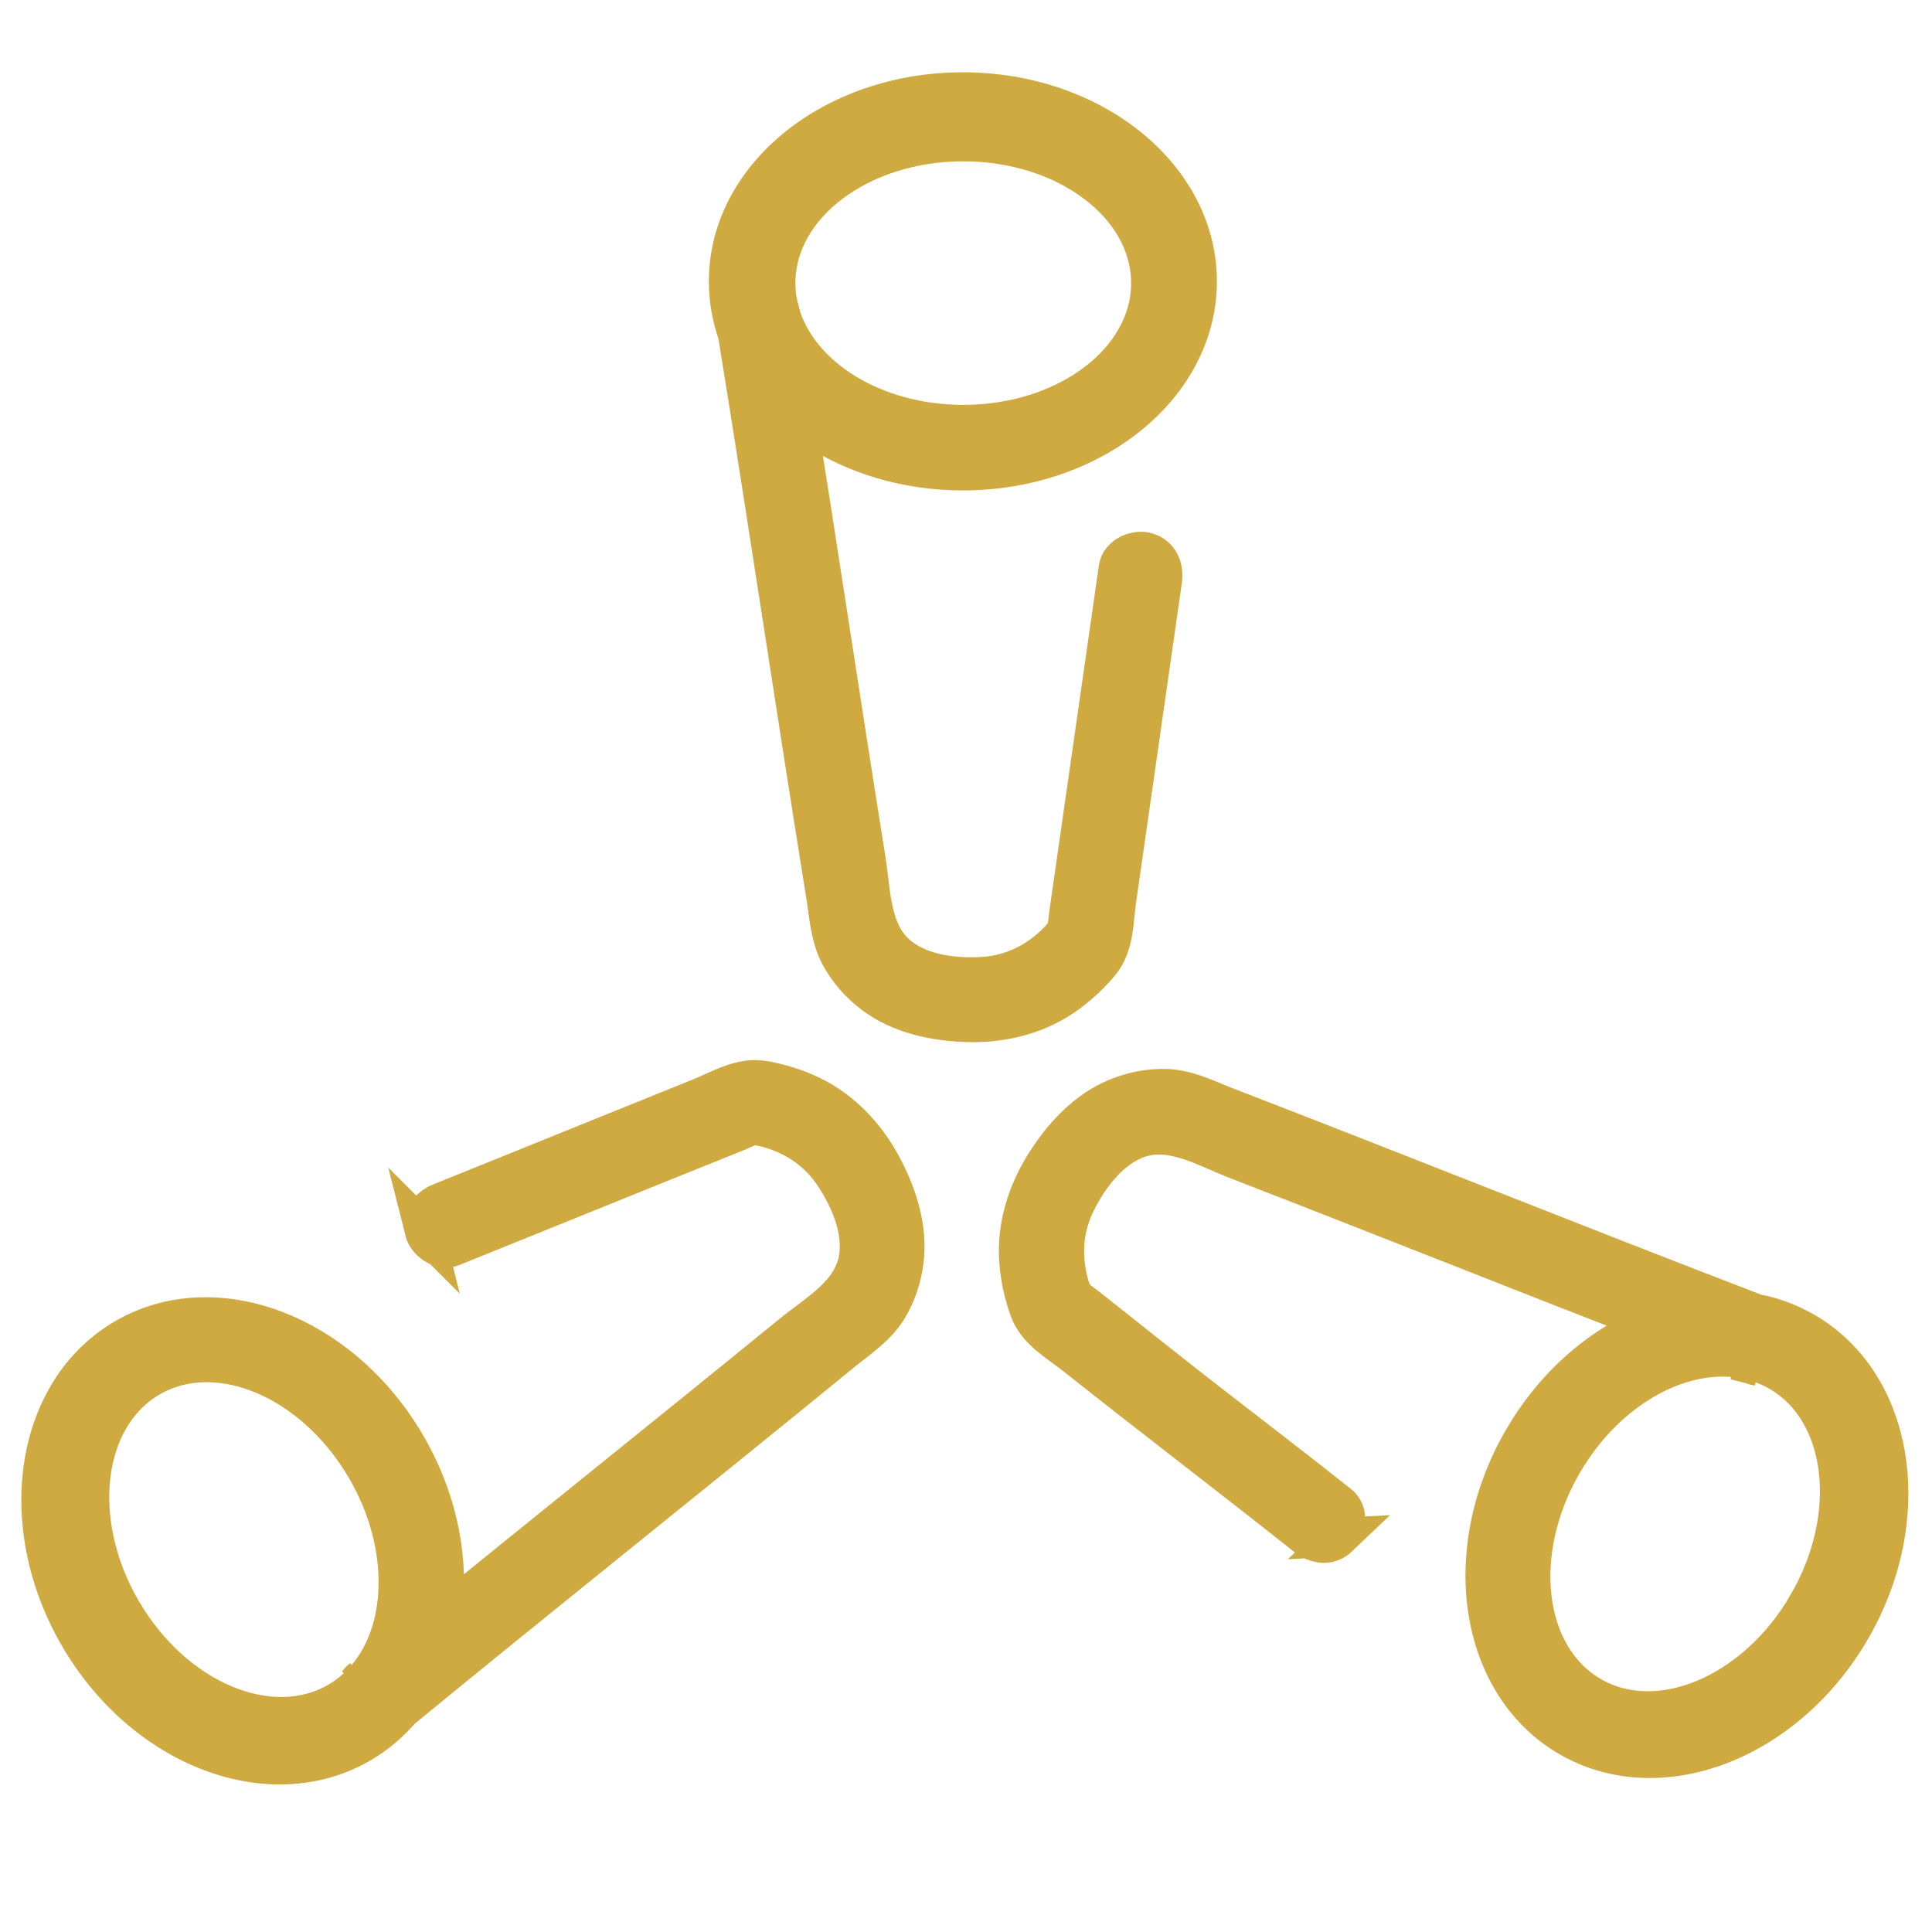 <?xml version="1.0" encoding="UTF-8"?>
<svg fill="#CFAA41" xmlns="http://www.w3.org/2000/svg" viewBox="0 0 500 500">
    <style>
        path {
            stroke: #CFAA41;
            stroke-width: 10;
        }
    </style>
    <path d="m202.09,81.49c-.2-.64-.38-1.3-.52-1.96.2.46.36.98.45,1.56.02.13.04.27.07.4Z" />
    <path
        d="m296.72,142.81c-2.81-.81-6.93.98-7.38,4.19-3.16,22-6.31,44.01-9.46,66.02-.74,5.18-1.48,10.35-2.23,15.53-.37,2.59-.74,5.18-1.11,7.77-.45,3.19-.14,4.41-2.32,6.73-5.29,5.62-12.07,9.11-19.82,9.59-7.12.44-15.42-.47-21.3-4.88-7.82-5.88-7.47-16.42-8.89-25.27-3.5-21.92-6.88-43.86-10.27-65.79-2.53-16.38-5.06-32.76-7.67-49.13,10.99,8.86,26.17,14.35,42.92,14.35,33.55,0,60.74-21.99,60.74-49.1s-27.19-49.11-60.74-49.11-60.74,21.99-60.74,49.11c0,4.69.81,9.23,2.33,13.53,7.88,48.36,15.01,96.84,22.81,145.22.86,5.35,1.13,10.95,3.74,15.78,2.14,3.94,5.14,7.34,8.72,10.03,6.88,5.16,15.65,7.03,24.11,7.31,8.68.29,17.58-1.74,24.84-6.64,3.65-2.47,6.92-5.44,9.74-8.83,3.76-4.51,3.54-10.86,4.35-16.51,3.94-27.51,7.88-55.01,11.82-82.52.46-3.24-.8-6.41-4.19-7.38Zm-47.43-106.06c26.75,0,48.44,16.35,48.44,36.52s-21.69,36.51-48.44,36.51c-22.99,0-42.24-12.07-47.2-28.27v-.02c-.2-.64-.38-1.3-.52-1.96-.48-2.03-.72-4.13-.72-6.26,0-20.17,21.69-36.52,48.44-36.52Z" />
    <path d="m452.91,353.07c.65.16,1.31.34,1.95.56-.5-.07-1.03-.2-1.57-.42-.12-.05-.25-.1-.38-.15Z" />
    <path
        d="m346.52,397.83c2.12-2.02,2.65-6.48.1-8.49-17.41-13.82-29.2-22.55-46.62-36.36-4.1-3.25-8.19-6.49-12.29-9.75-2.05-1.62-4.1-3.25-6.15-4.87-2.53-2-3.74-2.34-4.64-5.4-2.19-7.4-1.79-15.02,1.7-21.95,3.21-6.37,8.18-13.08,14.95-15.94,9.02-3.79,17.95,1.82,26.31,5.06,20.7,8.02,41.35,16.16,62,24.28,15.42,6.07,30.85,12.14,46.3,18.13-13.19,5.03-25.58,15.37-34.02,29.84-16.91,28.98-11.61,63.55,11.8,77.21,23.42,13.67,56.12,1.26,73.03-27.72,16.91-28.98,11.61-63.55-11.81-77.21-4.05-2.36-8.38-3.95-12.86-4.81-45.74-17.56-91.21-35.83-136.93-53.48-5.05-1.95-10.03-4.54-15.51-4.72-4.48-.14-8.93.74-13.06,2.48-7.92,3.34-13.96,9.98-18.46,17.14-4.62,7.35-7.36,16.06-6.78,24.8.29,4.4,1.21,8.72,2.72,12.86,2,5.52,7.6,8.53,12.07,12.08,21.78,17.27,37.91,29.45,59.69,46.72,2.57,2.03,5.94,2.54,8.49.1Zm121.14,17.55c-13.48,23.11-38.53,33.6-55.95,23.44-17.41-10.16-20.61-37.13-7.13-60.24,11.59-19.86,31.71-30.4,48.2-26.52h.02c.65.16,1.31.34,1.95.55,2,.61,3.93,1.46,5.77,2.53,17.42,10.16,20.61,37.14,7.13,60.24Z" />
    <path d="m93.93,434.15c-.45.49-.93.98-1.43,1.43.3-.4.67-.8,1.12-1.17.1-.08.21-.17.31-.26Z" />
    <path
        d="m109.71,318.46c.71,2.84,4.33,5.5,7.33,4.28,20.62-8.31,31.01-12.55,51.63-20.87,4.85-1.96,9.7-3.91,14.55-5.86,2.43-.98,4.85-1.96,7.28-2.94,2.99-1.21,3.88-2.09,6.99-1.37,7.52,1.76,13.94,5.87,18.24,12.33,3.95,5.94,7.33,13.57,6.47,20.87-1.16,9.71-10.45,14.7-17.4,20.37-17.2,14.03-34.49,27.96-51.75,41.9-12.9,10.41-25.8,20.82-38.65,31.29,2.15-13.95-.72-29.84-9.12-44.33-16.83-29.02-49.5-41.51-72.95-27.9s-28.84,48.16-12,77.18c16.83,29.02,49.5,41.51,72.96,27.9,4.06-2.35,7.58-5.33,10.53-8.8,37.88-31.08,76.23-61.58,114.17-92.6,4.2-3.43,8.9-6.47,11.77-11.15,2.33-3.83,3.77-8.13,4.3-12.58,1.01-8.54-1.77-17.06-5.77-24.52-4.1-7.65-10.33-14.33-18.21-18.15-3.97-1.92-8.18-3.26-12.53-3.99-5.79-.99-11.17,2.39-16.46,4.52-25.77,10.4-41.31,16.71-67.08,27.11-3.03,1.23-5.14,3.91-4.28,7.33Zm-78.17,98.32c-13.42-23.14-10.16-50.1,7.28-60.23,17.44-10.12,42.46.44,55.89,23.58,11.54,19.89,10.75,42.59-.77,55.01h-.02c-.45.5-.93.99-1.43,1.44-1.52,1.43-3.21,2.7-5.05,3.76-17.45,10.12-42.47-.44-55.9-23.58Z" />
</svg>